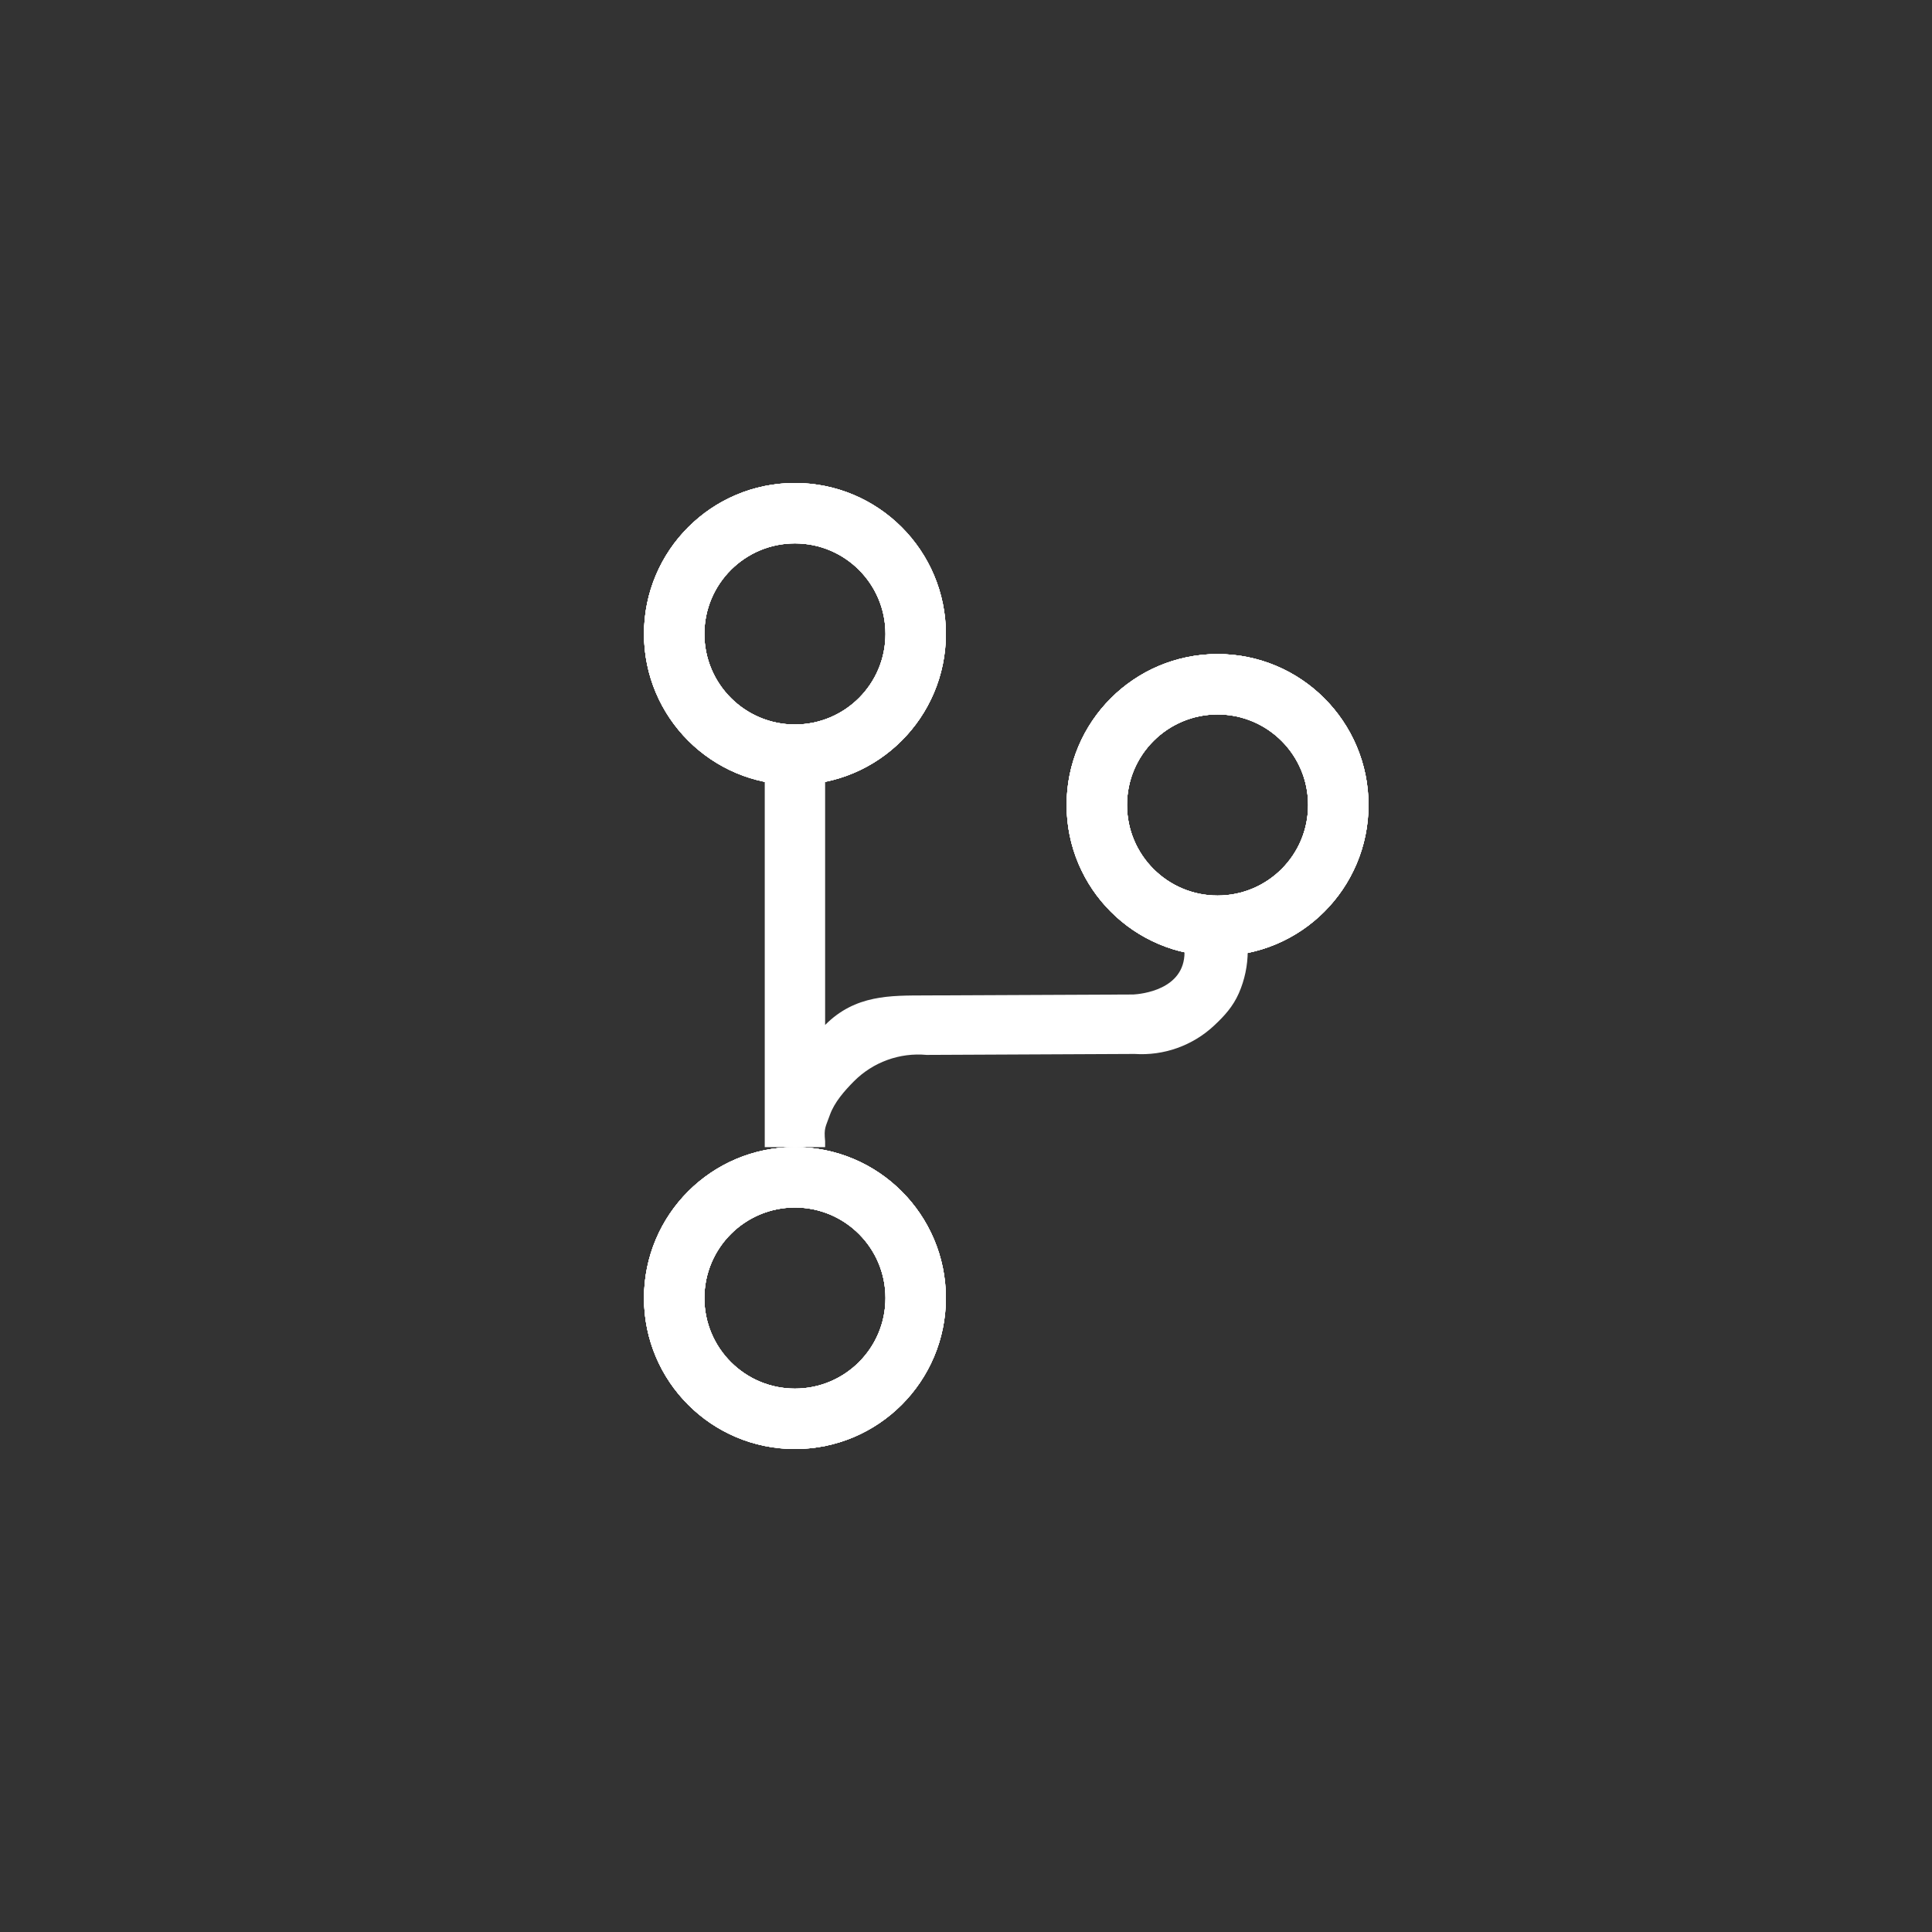 <svg width="48" height="48" viewBox="-12 -12 48 48" fill="none" xmlns="http://www.w3.org/2000/svg">
<rect x="-12" y="-12" width="48" height="48" fill="#333333" stroke="none"/>
<path fill-rule="evenodd" clip-rule="evenodd" d="M7.75 6C8.993 6 10 4.993 10 3.75C10 2.507 8.993 1.5 7.75 1.5C6.507 1.5 5.5 2.507 5.5 3.75C5.5 4.993 6.507 6 7.75 6ZM7.75 7.5C9.821 7.5 11.5 5.821 11.5 3.75C11.5 1.679 9.821 0 7.75 0C5.679 0 4 1.679 4 3.75C4 5.821 5.679 7.5 7.75 7.5Z" fill="white"/>
<path fill-rule="evenodd" clip-rule="evenodd" d="M7.75 6C8.993 6 10 4.993 10 3.75C10 2.507 8.993 1.5 7.75 1.5C6.507 1.5 5.5 2.507 5.5 3.75C5.5 4.993 6.507 6 7.75 6ZM7.75 7.5C9.821 7.5 11.5 5.821 11.5 3.75C11.5 1.679 9.821 0 7.75 0C5.679 0 4 1.679 4 3.75C4 5.821 5.679 7.5 7.75 7.5Z" fill="white"/>
<path fill-rule="evenodd" clip-rule="evenodd" d="M7.75 6C8.993 6 10 4.993 10 3.75C10 2.507 8.993 1.5 7.75 1.5C6.507 1.5 5.5 2.507 5.5 3.75C5.5 4.993 6.507 6 7.75 6ZM7.75 7.5C9.821 7.5 11.5 5.821 11.5 3.75C11.5 1.679 9.821 0 7.75 0C5.679 0 4 1.679 4 3.75C4 5.821 5.679 7.5 7.75 7.5Z" fill="white"/>
<path fill-rule="evenodd" clip-rule="evenodd" d="M7.75 6C8.993 6 10 4.993 10 3.75C10 2.507 8.993 1.5 7.75 1.5C6.507 1.5 5.5 2.507 5.5 3.75C5.5 4.993 6.507 6 7.75 6ZM7.75 7.5C9.821 7.5 11.5 5.821 11.5 3.75C11.5 1.679 9.821 0 7.75 0C5.679 0 4 1.679 4 3.75C4 5.821 5.679 7.5 7.75 7.5Z" fill="white"/>
<path fill-rule="evenodd" clip-rule="evenodd" d="M7.75 6C8.993 6 10 4.993 10 3.75C10 2.507 8.993 1.5 7.75 1.5C6.507 1.5 5.5 2.507 5.5 3.75C5.5 4.993 6.507 6 7.75 6ZM7.75 7.5C9.821 7.5 11.5 5.821 11.5 3.75C11.5 1.679 9.821 0 7.75 0C5.679 0 4 1.679 4 3.75C4 5.821 5.679 7.5 7.75 7.5Z" fill="white"/>
<path fill-rule="evenodd" clip-rule="evenodd" d="M18.25 10.25C19.493 10.25 20.5 9.243 20.5 8C20.5 6.757 19.493 5.75 18.25 5.75C17.007 5.75 16 6.757 16 8C16 9.243 17.007 10.25 18.25 10.25ZM18.25 11.75C20.321 11.75 22 10.071 22 8C22 5.929 20.321 4.25 18.25 4.25C16.179 4.25 14.5 5.929 14.5 8C14.5 10.071 16.179 11.75 18.25 11.75Z" fill="white"/>
<path fill-rule="evenodd" clip-rule="evenodd" d="M18.25 10.25C19.493 10.25 20.5 9.243 20.5 8C20.5 6.757 19.493 5.75 18.25 5.75C17.007 5.75 16 6.757 16 8C16 9.243 17.007 10.25 18.25 10.25ZM18.25 11.75C20.321 11.75 22 10.071 22 8C22 5.929 20.321 4.25 18.25 4.25C16.179 4.25 14.5 5.929 14.5 8C14.5 10.071 16.179 11.75 18.25 11.75Z" fill="white"/>
<path fill-rule="evenodd" clip-rule="evenodd" d="M18.25 10.25C19.493 10.25 20.5 9.243 20.5 8C20.5 6.757 19.493 5.75 18.25 5.75C17.007 5.75 16 6.757 16 8C16 9.243 17.007 10.25 18.25 10.25ZM18.25 11.75C20.321 11.75 22 10.071 22 8C22 5.929 20.321 4.25 18.25 4.25C16.179 4.25 14.5 5.929 14.5 8C14.5 10.071 16.179 11.75 18.25 11.75Z" fill="white"/>
<path fill-rule="evenodd" clip-rule="evenodd" d="M18.25 10.25C19.493 10.25 20.5 9.243 20.5 8C20.5 6.757 19.493 5.75 18.25 5.75C17.007 5.75 16 6.757 16 8C16 9.243 17.007 10.25 18.25 10.25ZM18.25 11.75C20.321 11.75 22 10.071 22 8C22 5.929 20.321 4.25 18.25 4.25C16.179 4.25 14.5 5.929 14.5 8C14.5 10.071 16.179 11.75 18.25 11.75Z" fill="white"/>
<path fill-rule="evenodd" clip-rule="evenodd" d="M18.25 10.25C19.493 10.25 20.5 9.243 20.5 8C20.5 6.757 19.493 5.75 18.25 5.75C17.007 5.75 16 6.757 16 8C16 9.243 17.007 10.25 18.25 10.25ZM18.25 11.75C20.321 11.75 22 10.071 22 8C22 5.929 20.321 4.25 18.25 4.25C16.179 4.25 14.5 5.929 14.5 8C14.5 10.071 16.179 11.75 18.25 11.75Z" fill="white"/>
<path fill-rule="evenodd" clip-rule="evenodd" d="M7.75 22.5C8.993 22.5 10 21.493 10 20.25C10 19.007 8.993 18 7.75 18C6.507 18 5.5 19.007 5.5 20.25C5.5 21.493 6.507 22.5 7.75 22.5ZM7.75 24C9.821 24 11.5 22.321 11.5 20.25C11.5 18.179 9.821 16.5 7.75 16.5C5.679 16.5 4 18.179 4 20.25C4 22.321 5.679 24 7.75 24Z" fill="white"/>
<path fill-rule="evenodd" clip-rule="evenodd" d="M7.75 22.5C8.993 22.5 10 21.493 10 20.25C10 19.007 8.993 18 7.75 18C6.507 18 5.5 19.007 5.5 20.25C5.5 21.493 6.507 22.5 7.75 22.5ZM7.75 24C9.821 24 11.5 22.321 11.5 20.25C11.5 18.179 9.821 16.5 7.75 16.5C5.679 16.5 4 18.179 4 20.25C4 22.321 5.679 24 7.75 24Z" fill="white"/>
<path fill-rule="evenodd" clip-rule="evenodd" d="M7.75 22.5C8.993 22.5 10 21.493 10 20.25C10 19.007 8.993 18 7.75 18C6.507 18 5.5 19.007 5.5 20.25C5.5 21.493 6.507 22.5 7.75 22.5ZM7.75 24C9.821 24 11.5 22.321 11.5 20.25C11.5 18.179 9.821 16.5 7.75 16.5C5.679 16.5 4 18.179 4 20.25C4 22.321 5.679 24 7.75 24Z" fill="white"/>
<path fill-rule="evenodd" clip-rule="evenodd" d="M7.75 22.5C8.993 22.5 10 21.493 10 20.25C10 19.007 8.993 18 7.75 18C6.507 18 5.5 19.007 5.5 20.25C5.5 21.493 6.507 22.5 7.75 22.5ZM7.75 24C9.821 24 11.5 22.321 11.5 20.25C11.5 18.179 9.821 16.5 7.75 16.5C5.679 16.5 4 18.179 4 20.25C4 22.321 5.679 24 7.75 24Z" fill="white"/>
<path fill-rule="evenodd" clip-rule="evenodd" d="M7.75 22.5C8.993 22.5 10 21.493 10 20.25C10 19.007 8.993 18 7.75 18C6.507 18 5.5 19.007 5.5 20.25C5.5 21.493 6.507 22.5 7.75 22.5ZM7.75 24C9.821 24 11.5 22.321 11.5 20.25C11.5 18.179 9.821 16.5 7.75 16.5C5.679 16.5 4 18.179 4 20.25C4 22.321 5.679 24 7.75 24Z" fill="white"/>
<path d="M8.5 16.5H7L7 6H8.5V13.465C9.25 12.709 10.129 12.735 10.99 12.731L16.16 12.708C16.344 12.697 17.429 12.596 17.429 11.661L17.5 10.5H19V11.631C18.998 11.991 18.923 12.347 18.779 12.676C18.634 13.005 18.424 13.238 18.161 13.483C17.898 13.729 17.587 13.917 17.248 14.038C16.909 14.159 16.549 14.209 16.19 14.185L11.02 14.209C10.689 14.178 10.356 14.222 10.044 14.335C9.732 14.448 9.449 14.63 9.215 14.865C8.981 15.101 8.731 15.385 8.619 15.698C8.508 16.011 8.467 16.023 8.5 16.354V16.5Z" fill="white"/>
</svg>